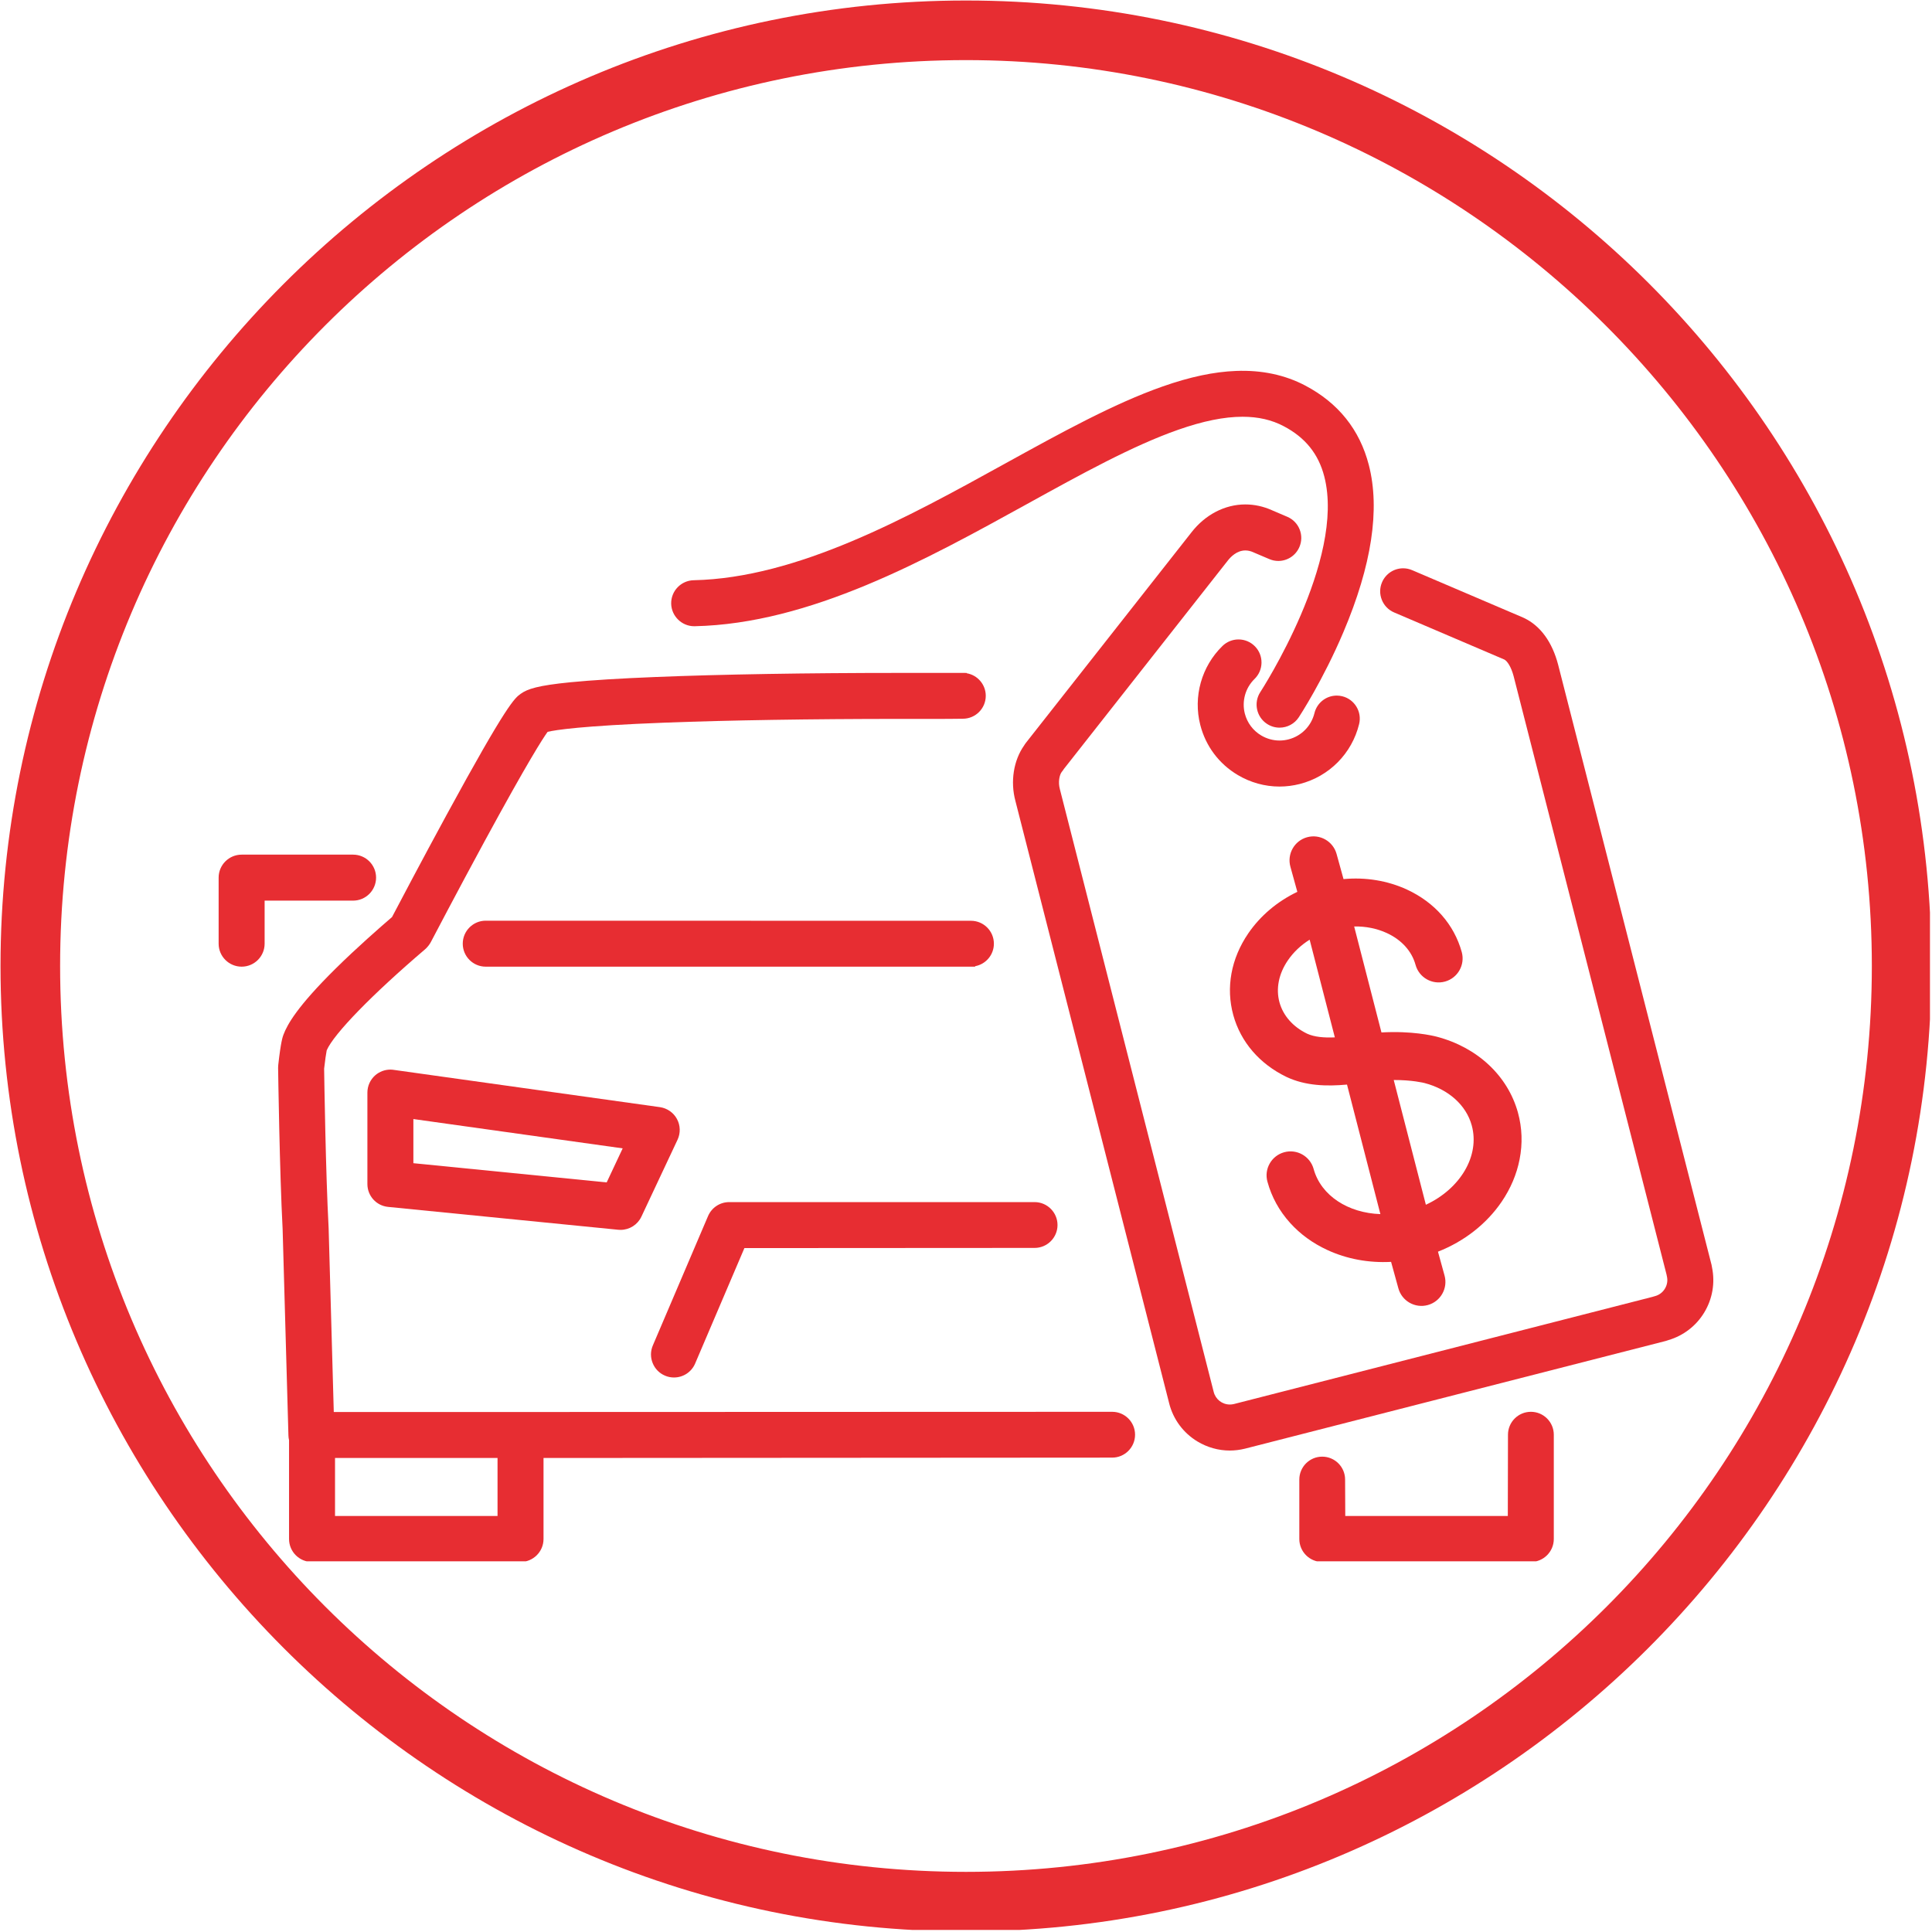 <svg xmlns="http://www.w3.org/2000/svg" xmlns:xlink="http://www.w3.org/1999/xlink" width="300" zoomAndPan="magnify" viewBox="0 0 224.88 225" height="300" preserveAspectRatio="xMidYMid meet" version="1.0"><defs><clipPath id="bb74feb9e8"><path d="M 0 0.059 L 224.703 0.059 L 224.703 224.762 L 0 224.762 Z M 0 0.059 " clip-rule="nonzero"/></clipPath><clipPath id="a1d70df2b7"><path d="M 25.395 99 L 44 99 L 44 113 L 25.395 113 Z M 25.395 99 " clip-rule="nonzero"/></clipPath><clipPath id="0ff18fe266"><path d="M 78 43.082 L 160 43.082 L 160 85 L 78 85 Z M 78 43.082 " clip-rule="nonzero"/></clipPath><clipPath id="17e5cf2cd7"><path d="M 117.863 58.699 L 199.473 58.699 L 199.473 168.961 L 117.863 168.961 Z M 117.863 58.699 " clip-rule="nonzero"/></clipPath><clipPath id="789a68ff17"><path d="M 32.254 78.309 L 132.199 78.309 L 132.199 181.832 L 32.254 181.832 Z M 32.254 78.309 " clip-rule="nonzero"/></clipPath><clipPath id="4fa4a6b2a5"><path d="M 151.18 164.391 L 180.949 164.391 L 180.949 181.832 L 151.18 181.832 Z M 151.18 164.391 " clip-rule="nonzero"/></clipPath></defs><g clip-path="url(#bb74feb9e8)"><path fill="#e72d32" d="M 112.438 224.934 C 50.32 224.934 0 174.27 0 112.496 C 0 50.727 50.32 0.059 112.438 0.059 C 174.555 0.059 224.875 50.379 224.875 112.496 C 224.875 174.617 174.207 224.934 112.438 224.934 Z M 112.438 7 C 54.137 7 6.941 54.195 6.941 112.496 C 6.941 170.797 54.137 217.996 112.438 217.996 C 170.738 217.996 217.934 170.797 217.934 112.496 C 217.934 54.195 170.391 7 112.438 7 Z M 112.438 7 " fill-opacity="1" fill-rule="nonzero"/></g><path fill="#e72d32" d="M 165.852 126.133 C 168.637 126.863 170.688 128.703 171.336 131.055 C 172.32 134.609 169.988 138.453 165.996 140.305 L 162.254 125.777 C 164.422 125.77 165.773 126.113 165.852 126.133 Z M 152.16 120.379 C 150.52 119.582 149.379 118.289 148.949 116.738 C 148.512 115.145 148.855 113.41 149.922 111.848 C 150.57 110.895 151.438 110.074 152.461 109.434 L 155.395 120.812 C 154.141 120.867 153.008 120.773 152.16 120.379 Z M 161.453 108.664 C 163.168 109.457 164.355 110.77 164.793 112.363 C 165.203 113.852 166.742 114.723 168.227 114.312 C 169.711 113.902 170.582 112.367 170.176 110.879 C 169.289 107.676 167.023 105.09 163.793 103.598 C 161.531 102.555 158.98 102.141 156.406 102.379 L 155.598 99.453 C 155.188 97.969 153.652 97.094 152.164 97.504 C 150.68 97.914 149.809 99.453 150.219 100.938 L 151.027 103.863 C 148.695 104.98 146.719 106.645 145.312 108.703 C 143.305 111.641 142.688 115.023 143.57 118.227 C 144.434 121.352 146.629 123.902 149.746 125.41 C 149.754 125.414 149.762 125.418 149.77 125.422 C 151.98 126.465 154.457 126.527 156.812 126.309 L 160.699 141.395 C 156.969 141.27 153.789 139.266 152.926 136.141 C 152.516 134.652 150.977 133.781 149.492 134.191 C 148.008 134.602 147.133 136.141 147.547 137.625 C 148.035 139.406 148.922 141.016 150.176 142.41 C 151.363 143.727 152.82 144.789 154.512 145.57 C 156.797 146.629 159.348 147.094 161.945 146.957 L 162.793 150.035 C 163.203 151.523 164.742 152.395 166.227 151.984 C 167.711 151.574 168.582 150.035 168.172 148.551 L 167.406 145.77 C 170.457 144.57 173.047 142.551 174.812 139.969 C 175.863 138.426 176.57 136.766 176.91 135.027 C 177.273 133.188 177.207 131.352 176.719 129.57 C 175.531 125.281 172 121.977 167.266 120.734 C 166.742 120.598 164.344 120.039 160.824 120.238 L 157.645 107.895 C 158.992 107.871 160.293 108.129 161.453 108.664 " fill-opacity="1" fill-rule="nonzero"/><path fill="#e72d32" d="M 72.457 133.738 L 70.594 137.703 L 48.082 135.465 L 48.082 130.324 Z M 78.777 130.316 C 78.375 129.57 77.633 129.059 76.797 128.938 L 45.773 124.594 C 45.652 124.574 45.527 124.566 45.402 124.566 C 44.758 124.566 44.133 124.801 43.645 125.223 C 43.062 125.734 42.727 126.469 42.727 127.246 L 42.727 137.891 C 42.727 139.273 43.762 140.418 45.137 140.555 L 71.949 143.219 C 72.039 143.227 72.129 143.23 72.215 143.23 C 73.246 143.23 74.199 142.629 74.637 141.691 L 78.848 132.73 C 79.207 131.965 79.184 131.059 78.777 130.316 " fill-opacity="1" fill-rule="nonzero"/><path fill="#e72d32" d="M 77.383 160.207 C 77.715 160.352 78.07 160.422 78.43 160.422 C 79.508 160.422 80.473 159.785 80.895 158.797 L 86.633 145.352 L 120.43 145.332 C 121.898 145.332 123.098 144.137 123.098 142.664 C 123.098 141.195 121.898 139.996 120.43 139.996 L 84.863 139.996 C 83.789 139.996 82.82 140.637 82.398 141.625 L 75.969 156.691 C 75.688 157.352 75.68 158.078 75.949 158.742 C 76.215 159.406 76.723 159.926 77.383 160.207 " fill-opacity="1" fill-rule="nonzero"/><g clip-path="url(#a1d70df2b7)"><path fill="#e72d32" d="M 43.738 102.207 C 43.738 100.73 42.539 99.531 41.062 99.531 L 28.082 99.531 C 26.605 99.531 25.402 100.73 25.402 102.207 L 25.402 109.902 C 25.402 111.379 26.605 112.578 28.082 112.578 C 29.559 112.578 30.758 111.379 30.758 109.902 L 30.758 104.887 L 41.062 104.887 C 42.539 104.887 43.738 103.684 43.738 102.207 " fill-opacity="1" fill-rule="nonzero"/></g><path fill="#e72d32" d="M 146.855 77.184 C 146.863 76.465 146.594 75.789 146.094 75.277 C 145.586 74.758 144.906 74.469 144.176 74.469 C 143.473 74.469 142.809 74.742 142.309 75.23 C 139.871 77.605 138.879 81.129 139.723 84.422 C 140.352 86.891 141.906 88.965 144.098 90.262 C 145.574 91.137 147.25 91.602 148.945 91.602 C 149.742 91.602 150.539 91.5 151.32 91.301 C 154.738 90.426 157.383 87.754 158.223 84.324 C 158.574 82.891 157.691 81.438 156.258 81.086 C 156.051 81.035 155.836 81.008 155.621 81.008 C 154.383 81.008 153.316 81.848 153.02 83.051 C 152.652 84.555 151.492 85.727 149.996 86.109 C 149.652 86.199 149.301 86.242 148.953 86.242 C 148.211 86.242 147.477 86.039 146.828 85.656 C 145.867 85.086 145.188 84.18 144.91 83.098 C 144.543 81.652 144.977 80.109 146.047 79.066 C 146.559 78.566 146.844 77.898 146.855 77.184 " fill-opacity="1" fill-rule="nonzero"/><g clip-path="url(#0ff18fe266)"><path fill="#e72d32" d="M 80.781 72.93 C 80.801 72.93 80.82 72.93 80.84 72.93 C 94.281 72.641 107.719 65.227 119.574 58.684 C 125.891 55.199 131.855 51.906 137.125 50.059 C 140.051 49.031 142.512 48.535 144.648 48.535 C 146.473 48.535 148.043 48.895 149.453 49.641 C 151.949 50.953 153.488 52.863 154.164 55.484 C 156.684 65.223 146.82 80.441 146.719 80.594 C 145.91 81.828 146.258 83.492 147.492 84.301 C 147.93 84.59 148.438 84.742 148.957 84.742 C 149.863 84.742 150.703 84.289 151.199 83.531 C 151.312 83.355 154.02 79.215 156.391 73.621 C 159.688 65.855 160.684 59.305 159.352 54.152 C 158.293 50.043 155.801 46.93 151.949 44.902 C 149.586 43.656 146.867 43.082 143.887 43.199 C 141.328 43.297 138.535 43.887 135.352 45.004 C 129.66 47 123.504 50.398 116.984 53.992 C 105.672 60.238 92.848 67.312 80.727 67.574 C 79.25 67.605 78.074 68.832 78.105 70.309 C 78.137 71.754 79.34 72.93 80.781 72.93 " fill-opacity="1" fill-rule="nonzero"/></g><g clip-path="url(#17e5cf2cd7)"><path fill="#e72d32" d="M 199.324 147.621 C 199.309 147.508 199.289 147.402 199.266 147.301 L 181.402 77.422 L 181.398 77.406 C 180.707 74.766 179.34 72.887 177.441 71.977 L 177.383 71.949 C 177.375 71.945 177.363 71.941 177.352 71.938 L 177.332 71.926 C 177.324 71.922 177.316 71.918 177.305 71.914 L 164.402 66.402 C 164.066 66.258 163.715 66.184 163.352 66.184 C 162.277 66.184 161.312 66.824 160.891 67.812 C 160.609 68.469 160.602 69.195 160.867 69.859 C 161.133 70.523 161.641 71.043 162.297 71.324 L 175.133 76.809 C 175.465 76.977 175.926 77.641 176.219 78.758 L 194.02 148.414 C 194.031 148.484 194.047 148.547 194.059 148.609 C 194.184 149.113 194.105 149.633 193.836 150.074 C 193.57 150.52 193.145 150.832 192.641 150.957 C 192.551 150.977 192.457 151.004 192.363 151.039 L 143.633 163.516 C 143.48 163.551 143.324 163.57 143.172 163.57 C 142.273 163.57 141.5 162.965 141.285 162.094 L 141.281 162.078 L 123.383 91.949 L 123.375 91.922 C 123.375 91.914 123.371 91.906 123.371 91.898 C 123.148 91.094 123.32 90.227 123.605 89.879 C 123.691 89.777 123.77 89.668 123.84 89.551 L 142.891 65.332 C 142.895 65.328 142.898 65.32 142.902 65.316 L 142.91 65.309 C 143.254 64.859 143.98 64.105 144.977 64.105 C 145.285 64.105 145.602 64.18 145.918 64.324 C 145.93 64.328 145.938 64.332 145.953 64.34 L 145.961 64.344 C 145.969 64.348 145.977 64.352 145.984 64.355 L 147.758 65.109 C 148.094 65.254 148.445 65.328 148.809 65.328 C 149.883 65.328 150.848 64.688 151.27 63.699 C 151.551 63.043 151.559 62.316 151.293 61.652 C 151.027 60.988 150.52 60.469 149.863 60.188 L 148.09 59.43 L 148.074 59.422 C 147.07 58.973 146.023 58.746 144.965 58.746 C 142.59 58.746 140.301 59.934 138.695 62 C 138.691 62.008 138.684 62.012 138.68 62.02 L 119.422 86.504 C 119.344 86.602 119.273 86.711 119.207 86.82 C 117.98 88.555 117.59 91.02 118.191 93.262 L 118.191 93.266 L 136.094 163.398 C 136.094 163.406 136.098 163.414 136.098 163.422 C 136.57 165.293 137.742 166.875 139.395 167.875 C 140.539 168.562 141.84 168.93 143.156 168.93 C 143.746 168.93 144.336 168.855 144.914 168.715 C 144.918 168.715 144.926 168.711 144.926 168.711 L 144.93 168.711 L 193.949 156.164 C 194.047 156.137 194.148 156.105 194.246 156.066 C 195.992 155.551 197.477 154.41 198.418 152.848 C 199.371 151.273 199.691 149.418 199.324 147.621 " fill-opacity="1" fill-rule="nonzero"/></g><path fill="#e72d32" d="M 113.02 107.234 L 56.508 107.223 C 55.031 107.223 53.832 108.426 53.832 109.902 C 53.832 111.379 55.031 112.578 56.508 112.578 L 113.504 112.578 L 113.5 112.523 C 114.75 112.297 115.688 111.199 115.688 109.902 C 115.688 108.43 114.492 107.234 113.02 107.234 " fill-opacity="1" fill-rule="nonzero"/><g clip-path="url(#789a68ff17)"><path fill="#e72d32" d="M 57.883 169.797 L 57.883 176.551 L 38.957 176.551 L 38.957 169.797 Z M 129.465 164.418 L 60.559 164.441 L 38.812 164.441 L 38.211 142.977 C 38.211 142.957 38.207 142.934 38.207 142.91 C 37.871 136.629 37.707 125.777 37.688 124.457 C 37.785 123.586 37.918 122.648 37.988 122.32 C 38.816 120.398 43.301 115.793 49.43 110.566 C 49.559 110.457 49.676 110.336 49.781 110.203 L 49.84 110.133 C 49.949 109.996 50.043 109.852 50.125 109.695 C 50.25 109.457 53.215 103.793 56.375 97.973 C 61.43 88.668 63.168 85.984 63.715 85.23 C 64.625 85.012 67.66 84.531 77.352 84.16 C 84.715 83.879 94.445 83.723 104.746 83.723 C 105.574 83.723 106.402 83.723 107.23 83.723 L 107.242 83.723 C 108.07 83.723 108.895 83.723 109.723 83.723 C 109.82 83.723 110.344 83.719 110.875 83.715 C 111.418 83.707 111.969 83.703 112.074 83.703 C 113.543 83.703 114.742 82.508 114.742 81.035 C 114.742 79.723 113.789 78.621 112.52 78.406 L 112.523 78.371 L 112.203 78.367 C 110.559 78.363 108.895 78.363 107.234 78.367 C 106.406 78.367 105.574 78.367 104.746 78.367 C 93.934 78.367 83.82 78.535 76.27 78.844 C 72.152 79.008 68.832 79.215 66.398 79.453 C 62.566 79.832 61.363 80.234 60.574 80.805 C 59.875 81.309 59.004 81.938 51.949 94.902 C 49.109 100.121 46.402 105.262 45.594 106.801 C 44.18 108.016 41.488 110.371 39.031 112.797 C 34.535 117.238 33.41 119.305 32.961 120.477 C 32.867 120.719 32.648 121.285 32.344 124.035 C 32.332 124.141 32.328 124.254 32.328 124.363 C 32.336 124.852 32.5 136.426 32.855 143.16 L 33.531 167.195 C 33.539 167.371 33.559 167.547 33.602 167.719 L 33.602 179.23 C 33.602 180.707 34.801 181.906 36.277 181.906 L 60.559 181.906 C 62.035 181.906 63.238 180.707 63.238 179.23 L 63.238 169.797 L 129.465 169.754 C 130.934 169.754 132.129 168.555 132.129 167.086 C 132.129 165.613 130.934 164.418 129.465 164.418 " fill-opacity="1" fill-rule="nonzero"/></g><g clip-path="url(#4fa4a6b2a5)"><path fill="#e72d32" d="M 178.227 164.418 C 176.754 164.418 175.559 165.613 175.559 167.086 L 175.539 176.551 L 156.609 176.551 L 156.59 172.309 C 156.59 170.836 155.395 169.641 153.922 169.641 C 152.453 169.641 151.258 170.836 151.258 172.309 L 151.258 179.23 C 151.258 180.707 152.457 181.906 153.934 181.906 L 178.215 181.906 C 179.691 181.906 180.895 180.707 180.895 179.23 L 180.895 167.086 C 180.895 165.613 179.695 164.418 178.227 164.418 " fill-opacity="1" fill-rule="nonzero"/></g></svg>